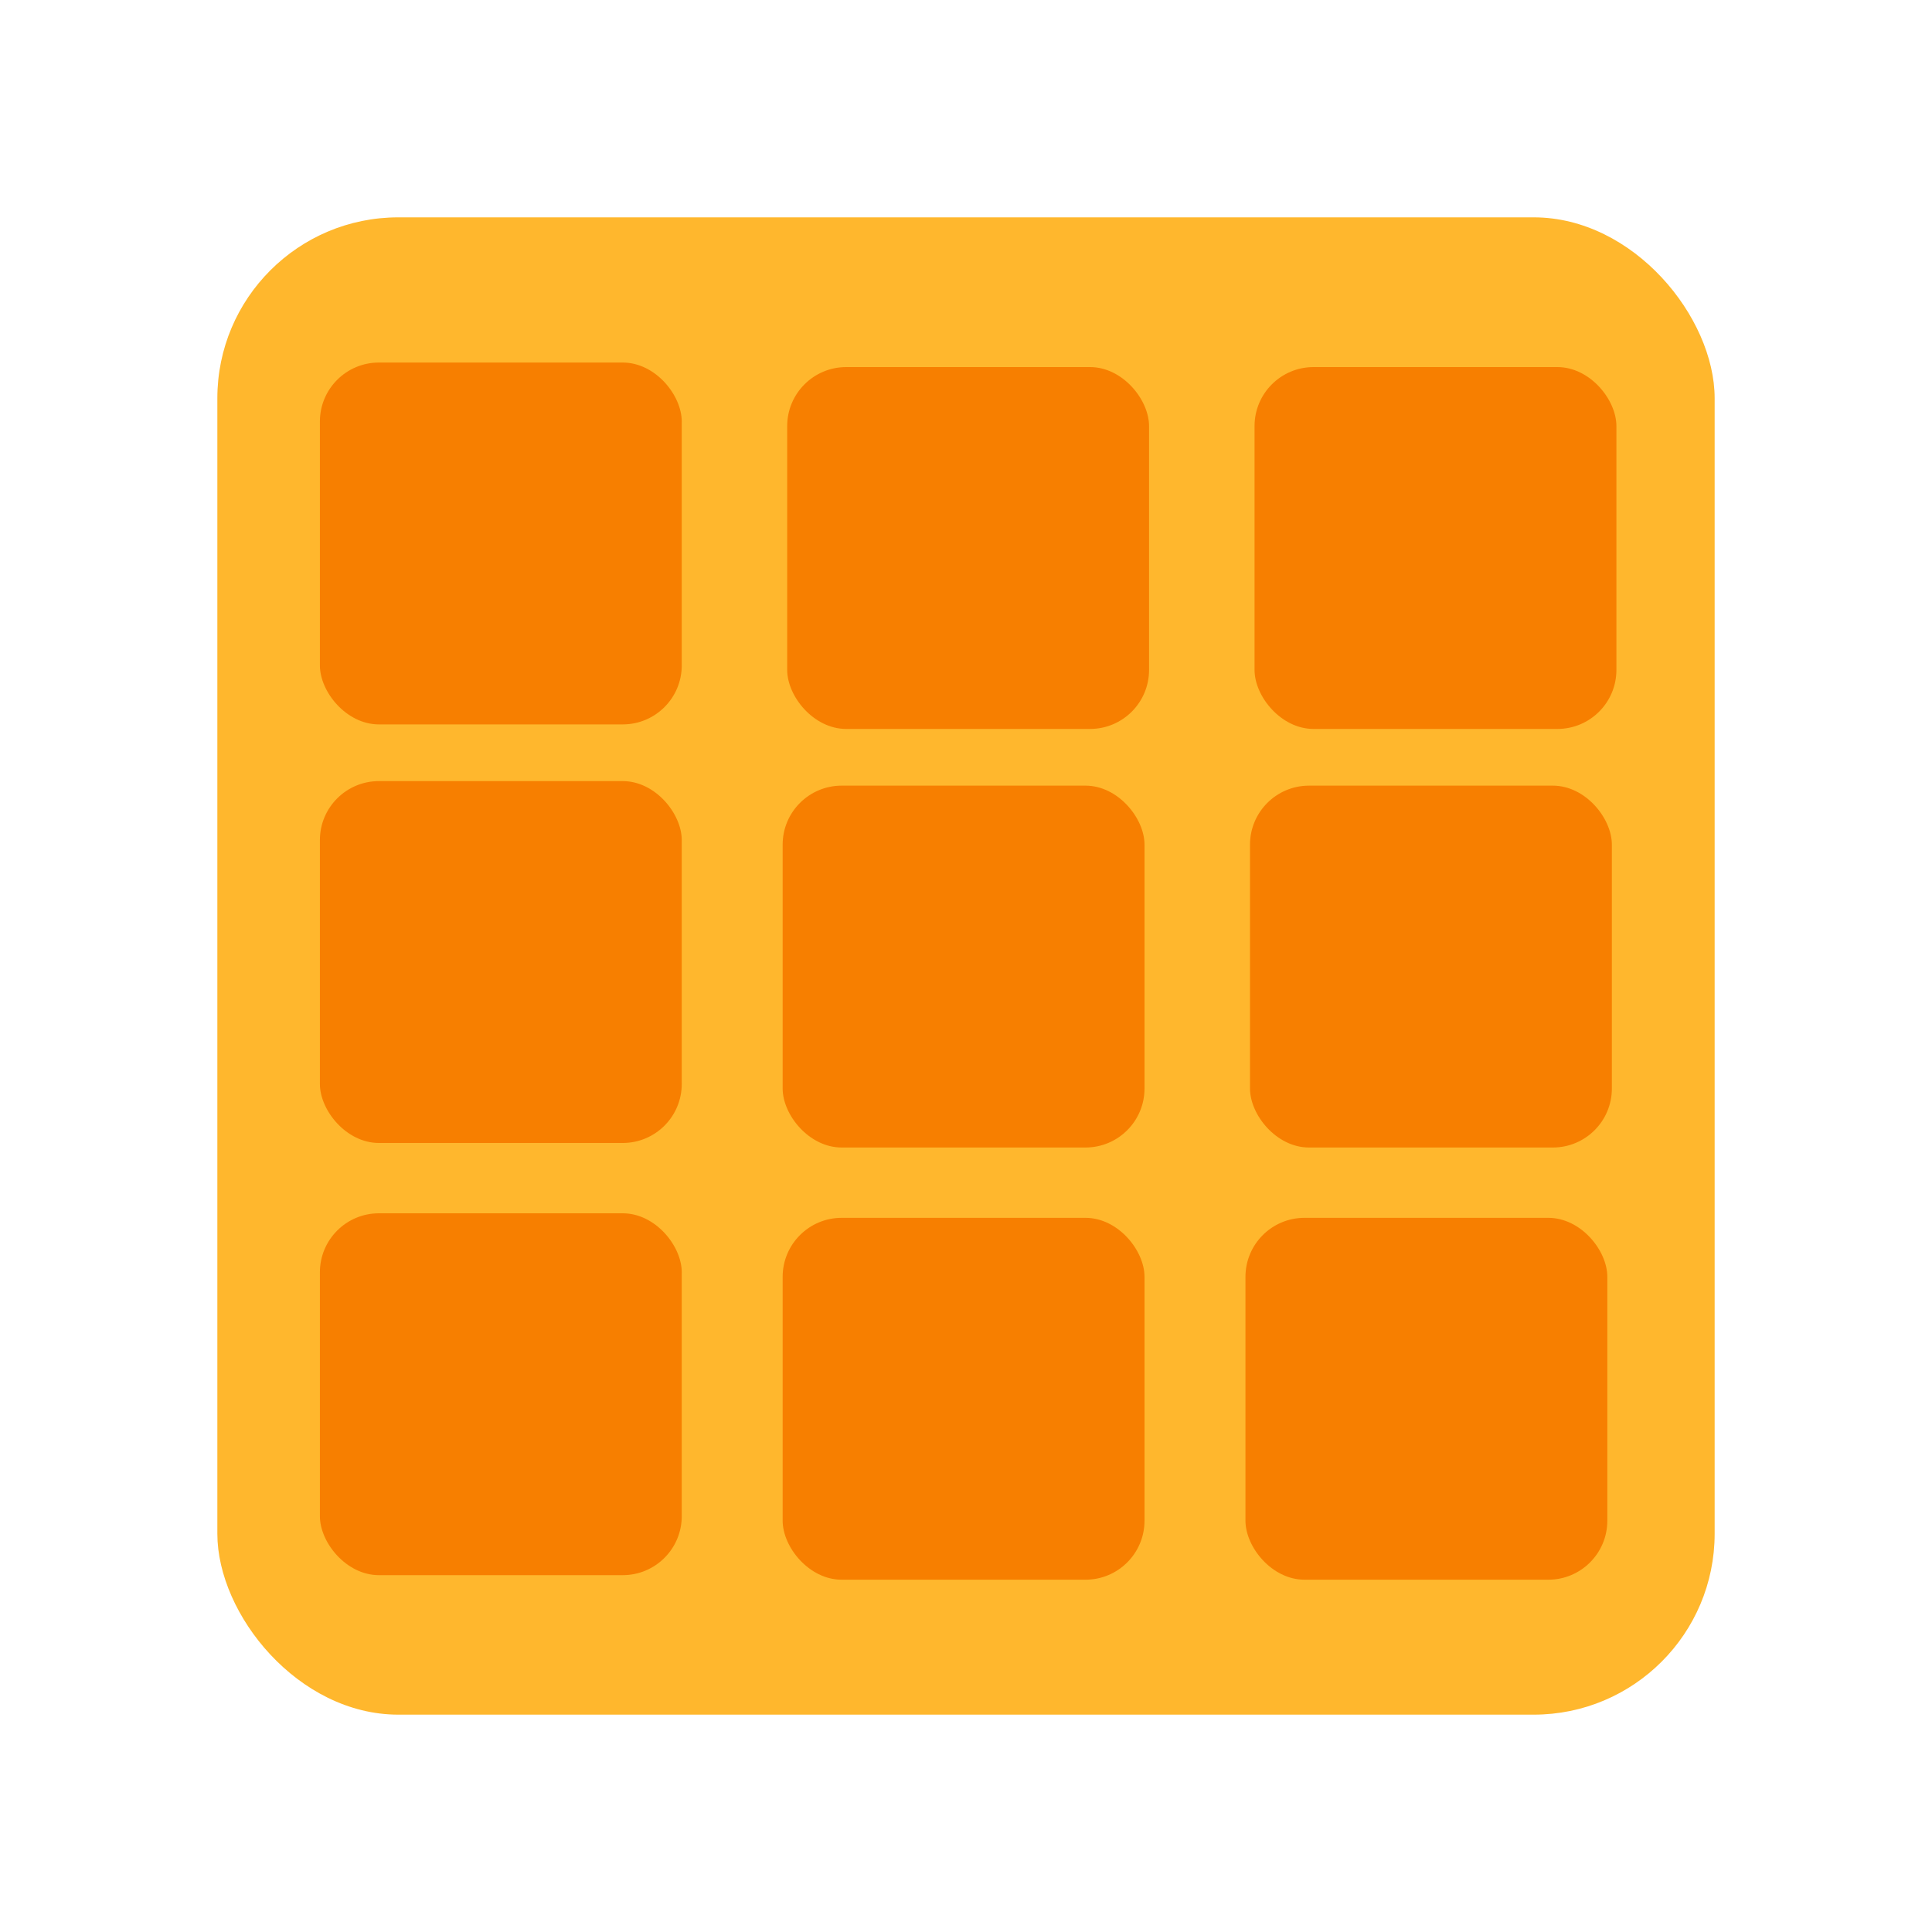 <svg id="Layer_1" data-name="Layer 1" xmlns="http://www.w3.org/2000/svg" viewBox="0 0 40 40"><defs><style>.cls-1{fill:#ffb72d;}.cls-2{fill:#f77f00;}.cls-3{fill:none;}</style></defs><rect class="cls-1" x="4.5" y="4.5" width="31" height="31" rx="3.746"/><rect class="cls-2" x="6.623" y="7.506" width="7.492" height="7.492" rx="1.222"/><rect class="cls-2" x="25.974" y="7.6" width="7.492" height="7.492" rx="1.222"/><rect class="cls-2" x="16.298" y="7.6" width="7.492" height="7.492" rx="1.222"/><rect class="cls-2" x="6.623" y="16.172" width="7.492" height="7.492" rx="1.222"/><rect class="cls-2" x="25.88" y="16.266" width="7.492" height="7.492" rx="1.222"/><rect class="cls-2" x="16.204" y="16.266" width="7.492" height="7.492" rx="1.222"/><rect class="cls-2" x="6.623" y="25.12" width="7.492" height="7.492" rx="1.222"/><rect class="cls-2" x="25.786" y="25.214" width="7.492" height="7.492" rx="1.222"/><rect class="cls-2" x="16.204" y="25.214" width="7.492" height="7.492" rx="1.222"/><rect class="cls-3" width="40" height="40"/></svg>